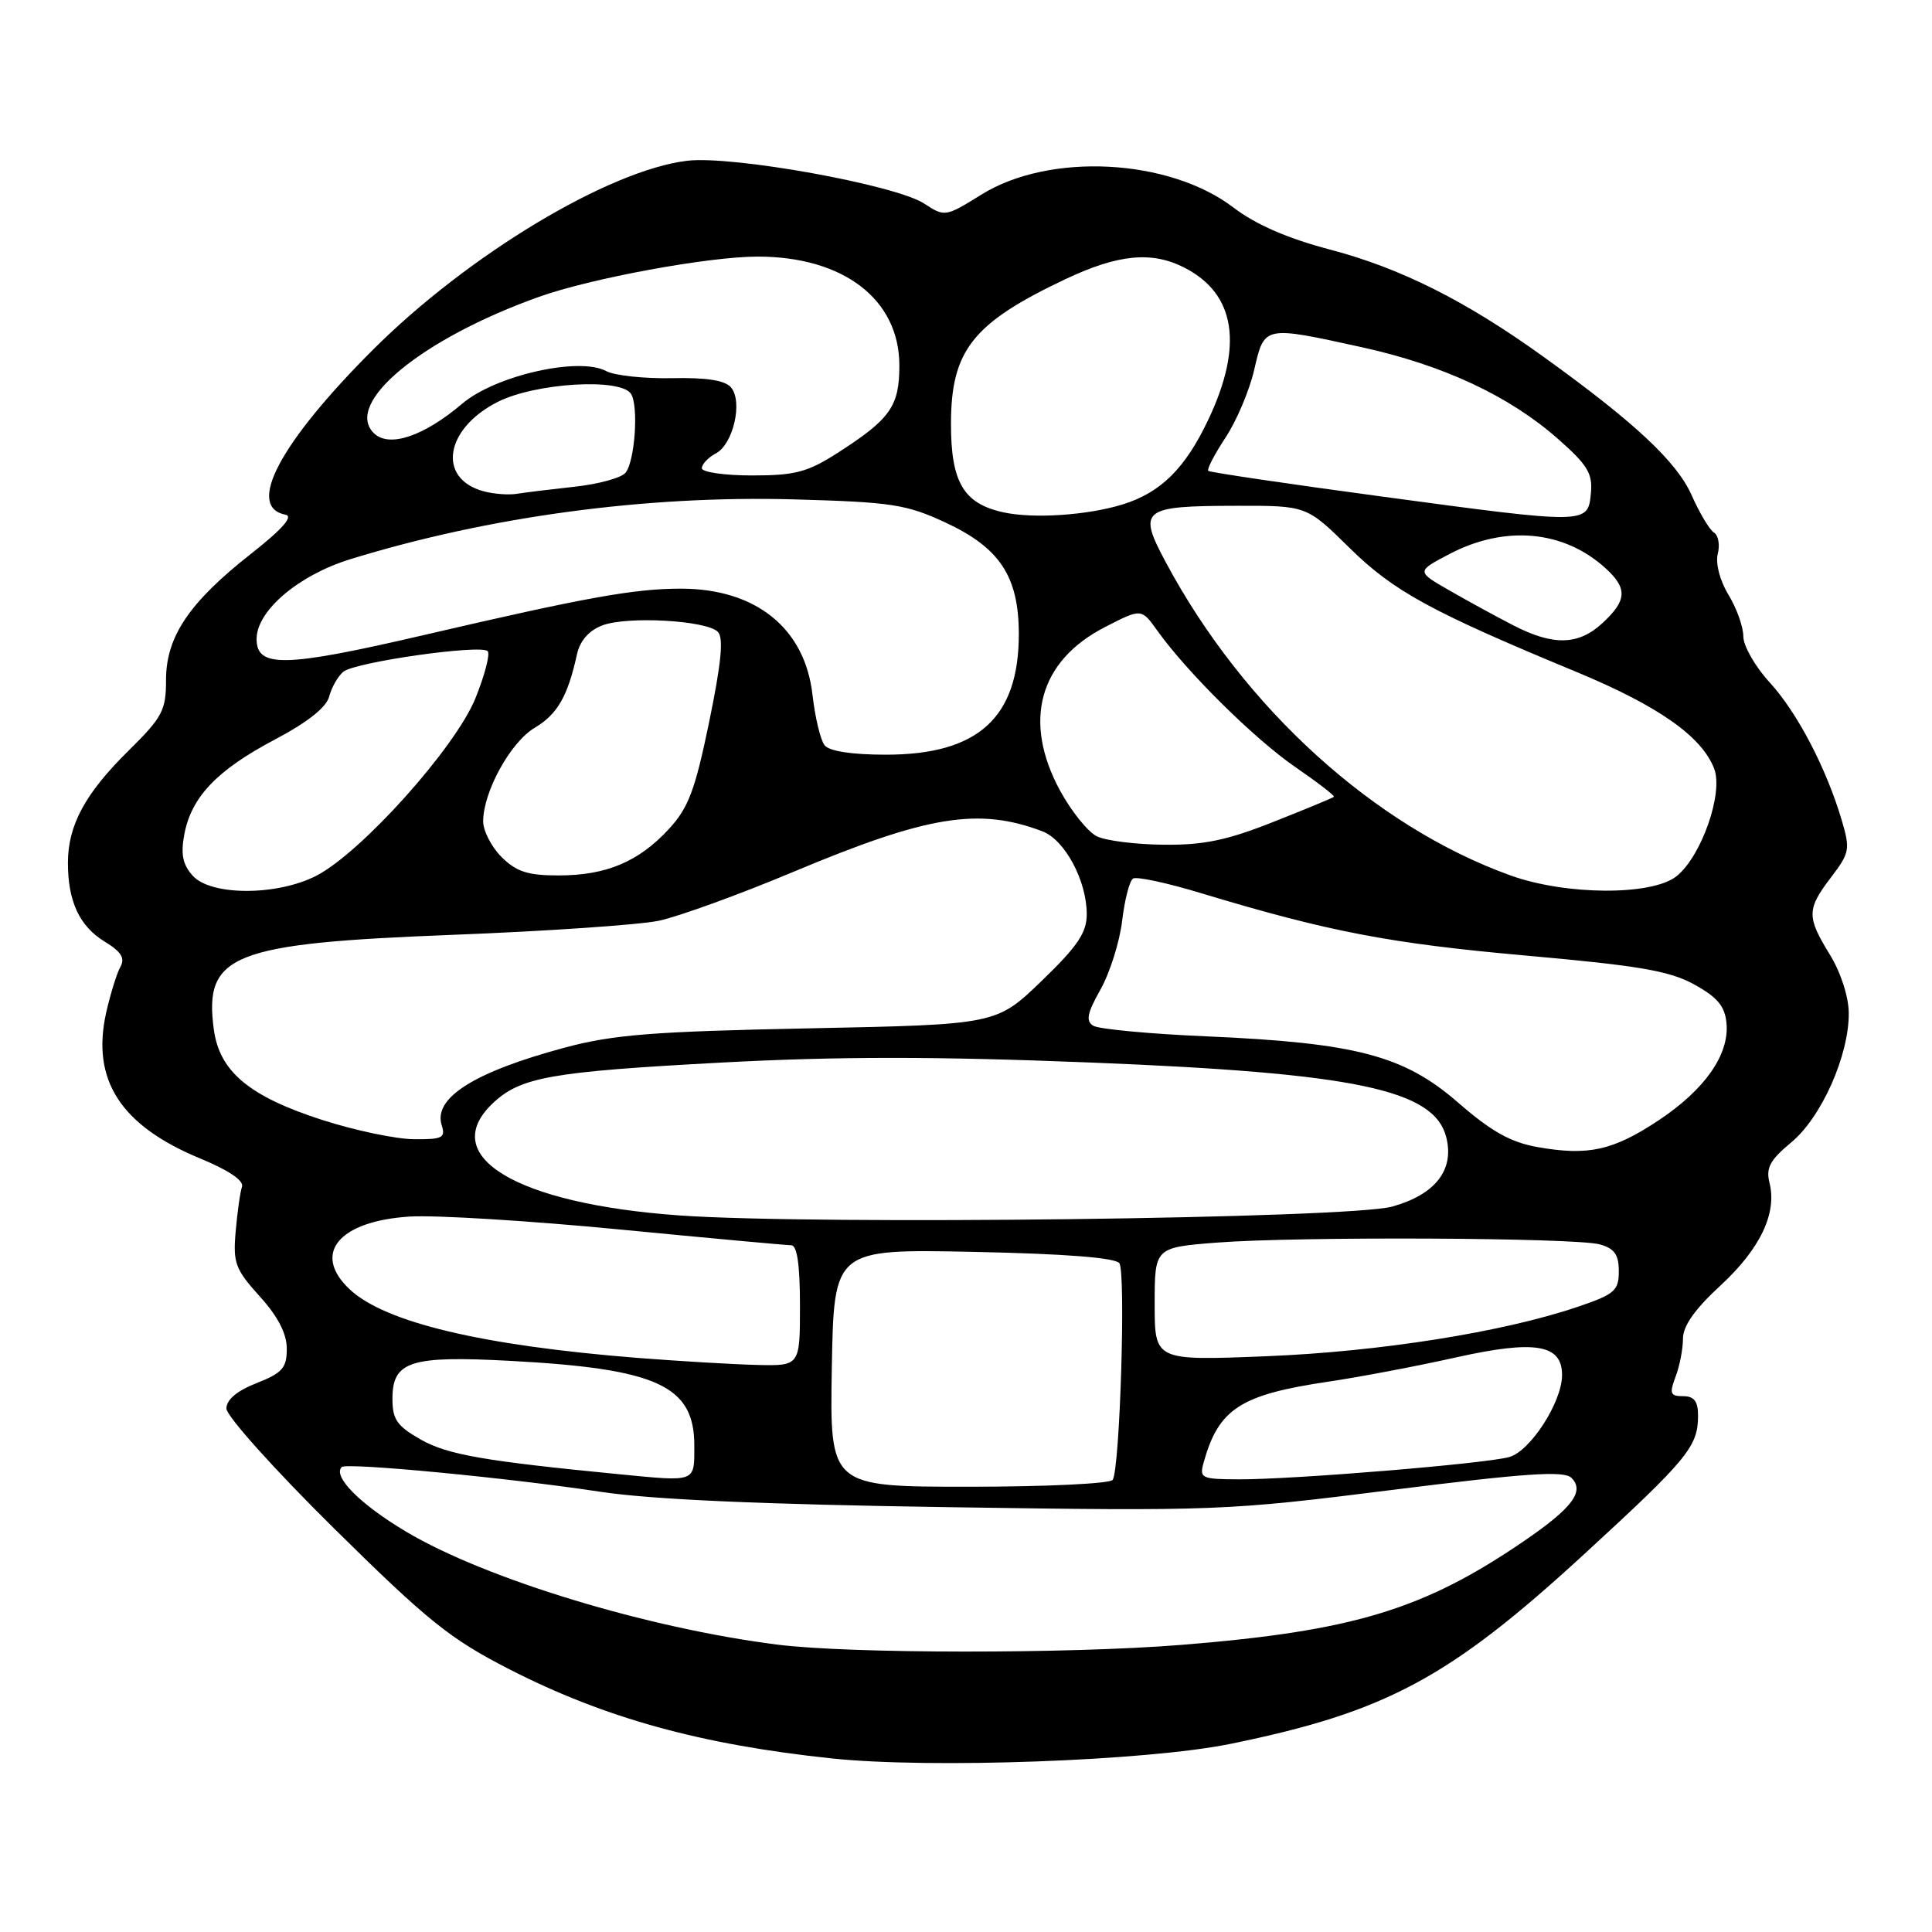 <?xml version="1.0" encoding="UTF-8" standalone="no"?>
<!DOCTYPE svg PUBLIC "-//W3C//DTD SVG 1.1//EN" "http://www.w3.org/Graphics/SVG/1.1/DTD/svg11.dtd" >
<svg xmlns="http://www.w3.org/2000/svg" xmlns:xlink="http://www.w3.org/1999/xlink" version="1.1" viewBox="0 0 256 256">
 <g >
 <path fill="currentColor"
d=" M 163.00 231.08 C 183.62 226.87 192.00 222.38 209.83 206.01 C 223.68 193.29 225.00 191.68 225.00 187.57 C 225.00 185.68 224.48 185.00 223.02 185.00 C 221.32 185.00 221.18 184.65 222.02 182.43 C 222.56 181.02 223.00 178.75 223.00 177.39 C 223.00 175.70 224.58 173.46 227.96 170.35 C 233.23 165.49 235.48 160.77 234.47 156.74 C 233.97 154.75 234.53 153.71 237.34 151.38 C 241.35 148.07 245.02 139.83 244.97 134.21 C 244.95 132.06 243.90 128.82 242.47 126.50 C 239.38 121.47 239.39 120.49 242.63 116.24 C 245.09 113.01 245.18 112.54 244.03 108.65 C 241.97 101.73 238.14 94.40 234.47 90.40 C 232.56 88.32 231.00 85.58 231.00 84.33 C 231.00 83.07 230.12 80.59 229.03 78.81 C 227.89 76.93 227.30 74.67 227.61 73.40 C 227.92 72.20 227.69 70.93 227.11 70.57 C 226.53 70.21 225.21 68.00 224.17 65.66 C 222.20 61.19 216.62 55.98 204.50 47.26 C 194.21 39.85 185.55 35.51 176.16 33.05 C 170.59 31.58 166.37 29.74 163.44 27.50 C 154.90 20.99 139.07 20.17 130.05 25.78 C 125.26 28.75 125.19 28.76 122.45 26.97 C 118.68 24.50 97.07 20.59 91.07 21.30 C 80.68 22.54 61.98 33.79 49.38 46.38 C 37.06 58.70 32.56 67.19 37.83 68.20 C 38.91 68.41 37.43 70.10 33.30 73.35 C 25.07 79.81 22.00 84.36 22.00 90.09 C 22.00 94.15 21.52 95.04 17.02 99.48 C 11.28 105.14 9.00 109.35 9.00 114.34 C 9.00 119.45 10.54 122.75 13.89 124.78 C 16.07 126.11 16.60 126.97 15.95 128.12 C 15.47 128.98 14.63 131.70 14.07 134.17 C 12.07 143.12 15.98 149.16 26.61 153.54 C 30.25 155.04 32.33 156.44 32.07 157.23 C 31.83 157.93 31.45 160.59 31.23 163.15 C 30.86 167.35 31.17 168.18 34.41 171.77 C 36.84 174.45 38.00 176.71 38.00 178.72 C 38.00 181.26 37.42 181.92 34.00 183.27 C 31.40 184.29 30.00 185.47 30.00 186.64 C 30.00 187.63 36.40 194.76 44.25 202.51 C 56.71 214.81 59.63 217.16 67.50 221.19 C 80.10 227.64 92.85 231.17 110.21 233.00 C 123.27 234.38 151.95 233.33 163.00 231.08 Z  M 103.00 217.92 C 85.77 215.74 64.36 209.23 53.82 202.96 C 47.76 199.36 44.04 195.63 45.28 194.39 C 45.90 193.77 67.48 195.83 79.50 197.66 C 86.35 198.70 100.92 199.34 125.76 199.71 C 161.21 200.24 162.51 200.18 184.50 197.42 C 202.29 195.19 207.25 194.85 208.23 195.83 C 210.01 197.61 208.34 199.82 201.92 204.21 C 188.65 213.28 179.31 216.12 156.60 217.95 C 141.81 219.15 112.57 219.14 103.00 217.92 Z  M 110.22 181.25 C 110.50 165.50 110.50 165.50 129.00 165.88 C 141.09 166.13 147.78 166.65 148.32 167.38 C 149.19 168.57 148.40 194.55 147.44 196.09 C 147.13 196.59 138.57 197.00 128.42 197.00 C 109.95 197.00 109.95 197.00 110.22 181.25 Z  M 82.00 195.34 C 64.25 193.61 59.34 192.76 55.83 190.79 C 52.61 188.97 52.00 188.11 52.00 185.35 C 52.00 180.37 54.35 179.61 67.59 180.32 C 87.11 181.36 92.00 183.61 92.00 191.54 C 92.00 196.47 92.33 196.34 82.00 195.34 Z  M 159.50 193.75 C 161.48 186.67 164.37 184.80 176.00 183.08 C 180.12 182.47 187.71 181.03 192.86 179.88 C 203.40 177.52 207.01 178.12 206.98 182.23 C 206.96 185.80 202.79 192.26 200.00 193.06 C 196.92 193.94 171.45 196.04 164.18 196.02 C 159.15 196.00 158.90 195.88 159.50 193.75 Z  M 84.50 179.93 C 63.84 178.29 51.01 175.23 46.33 170.84 C 41.30 166.11 44.87 161.79 54.31 161.20 C 57.71 160.99 70.22 161.76 82.09 162.91 C 93.97 164.06 104.20 165.00 104.84 165.00 C 105.62 165.00 106.00 167.60 106.00 173.00 C 106.00 181.00 106.00 181.00 100.25 180.86 C 97.09 180.78 90.00 180.36 84.50 179.93 Z  M 153.00 172.80 C 153.00 165.30 153.00 165.30 161.25 164.65 C 171.96 163.82 208.76 163.99 212.00 164.89 C 213.92 165.43 214.50 166.25 214.50 168.45 C 214.50 171.02 213.95 171.50 209.08 173.15 C 199.21 176.51 182.79 179.11 167.75 179.71 C 153.00 180.30 153.00 180.30 153.00 172.80 Z  M 90.00 161.05 C 68.33 159.50 57.86 153.17 65.34 146.15 C 68.99 142.72 73.01 142.01 95.52 140.80 C 111.03 139.97 123.88 139.97 144.52 140.79 C 179.62 142.19 190.05 144.38 191.64 150.70 C 192.73 155.03 190.18 158.29 184.47 159.88 C 178.74 161.47 108.12 162.34 90.00 161.05 Z  M 203.77 152.00 C 200.18 151.37 197.64 149.95 193.22 146.11 C 186.02 139.85 179.73 138.19 159.84 137.32 C 152.32 137.00 145.59 136.36 144.87 135.92 C 143.84 135.29 144.05 134.26 145.83 131.10 C 147.07 128.88 148.36 124.80 148.69 122.01 C 149.02 119.22 149.67 116.70 150.14 116.41 C 150.62 116.12 154.72 117.00 159.25 118.38 C 176.03 123.45 184.16 125.01 202.11 126.61 C 217.17 127.95 221.22 128.64 224.50 130.45 C 227.57 132.14 228.56 133.33 228.77 135.58 C 229.16 139.73 225.91 144.37 219.79 148.44 C 213.75 152.45 210.46 153.18 203.77 152.00 Z  M 42.70 148.40 C 33.02 145.28 29.08 141.99 28.33 136.39 C 27.00 126.47 30.72 125.00 60.00 123.87 C 72.38 123.39 84.64 122.55 87.27 122.01 C 89.89 121.46 97.91 118.55 105.09 115.54 C 122.91 108.06 129.64 106.96 138.09 110.14 C 141.09 111.26 144.00 116.69 144.00 121.14 C 144.00 123.59 142.78 125.39 138.01 129.99 C 132.02 135.76 132.02 135.76 107.26 136.26 C 86.46 136.68 81.27 137.09 74.81 138.82 C 62.81 142.05 57.38 145.48 58.53 149.11 C 59.06 150.77 58.61 150.99 54.82 150.95 C 52.44 150.93 46.99 149.78 42.70 148.40 Z  M 25.54 116.04 C 24.21 114.57 23.93 113.20 24.42 110.57 C 25.35 105.60 28.76 102.04 36.41 98.00 C 40.75 95.71 43.25 93.73 43.62 92.29 C 43.94 91.08 44.78 89.60 45.49 89.01 C 47.03 87.73 63.69 85.36 64.62 86.28 C 64.97 86.64 64.24 89.45 62.99 92.54 C 60.32 99.11 47.83 113.02 41.88 116.06 C 36.66 118.72 27.95 118.71 25.54 116.04 Z  M 200.15 116.00 C 182.12 109.52 164.81 93.81 154.50 74.55 C 150.71 67.49 151.27 67.04 163.82 67.02 C 173.13 67.00 173.13 67.00 178.79 72.57 C 184.67 78.36 189.53 81.01 208.92 89.05 C 219.73 93.53 225.51 97.59 227.14 101.86 C 228.38 105.12 225.42 113.52 222.13 116.12 C 218.84 118.70 207.48 118.64 200.15 116.00 Z  M 66.45 113.55 C 65.10 112.20 64.01 110.06 64.02 108.80 C 64.06 104.84 67.67 98.31 70.86 96.43 C 73.86 94.65 75.23 92.26 76.45 86.71 C 76.84 84.92 78.02 83.56 79.78 82.88 C 83.05 81.61 93.59 82.19 95.12 83.72 C 95.90 84.50 95.58 87.83 93.97 95.65 C 92.10 104.72 91.22 107.05 88.61 109.87 C 84.61 114.20 80.32 116.00 73.99 116.00 C 69.93 116.00 68.42 115.51 66.45 113.55 Z  M 145.35 110.82 C 144.17 110.25 141.98 107.54 140.48 104.79 C 135.48 95.60 137.66 87.59 146.40 83.10 C 151.24 80.61 151.24 80.61 153.34 83.55 C 157.28 89.07 166.20 97.89 171.61 101.62 C 174.57 103.66 176.89 105.44 176.75 105.58 C 176.61 105.72 173.00 107.22 168.72 108.91 C 162.62 111.33 159.50 111.99 154.22 111.93 C 150.53 111.90 146.53 111.40 145.35 110.82 Z  M 109.26 98.75 C 108.72 98.06 108.00 95.06 107.66 92.08 C 106.67 83.25 100.16 78.00 90.22 78.00 C 84.04 78.00 77.64 79.15 56.16 84.15 C 37.70 88.44 34.00 88.52 34.00 84.67 C 34.00 80.94 39.53 76.23 46.38 74.11 C 64.71 68.45 85.58 65.63 105.17 66.17 C 118.10 66.53 120.06 66.82 125.22 69.21 C 132.49 72.58 134.99 76.37 135.00 84.02 C 135.00 95.10 129.61 100.00 117.39 100.00 C 112.87 100.00 109.88 99.54 109.26 98.75 Z  M 200.50 82.85 C 198.30 81.72 194.51 79.65 192.08 78.25 C 187.66 75.72 187.66 75.72 192.08 73.40 C 199.45 69.55 207.22 70.26 212.75 75.30 C 215.67 77.96 215.59 79.55 212.35 82.55 C 209.16 85.51 205.83 85.60 200.50 82.85 Z  M 133.02 67.90 C 127.69 66.76 126.00 63.93 126.01 56.14 C 126.02 46.43 128.88 42.81 141.15 37.00 C 148.19 33.67 152.65 33.25 156.99 35.49 C 163.72 38.97 164.77 45.75 160.12 55.58 C 157.04 62.09 153.79 65.30 148.69 66.86 C 144.02 68.28 137.00 68.75 133.02 67.90 Z  M 183.00 65.78 C 170.62 64.11 160.32 62.59 160.10 62.39 C 159.89 62.20 160.91 60.23 162.37 58.01 C 163.84 55.80 165.56 51.74 166.19 48.99 C 167.55 43.12 167.42 43.15 180.50 46.02 C 191.23 48.38 199.97 52.46 206.40 58.12 C 210.38 61.62 211.06 62.75 210.80 65.38 C 210.40 69.48 210.39 69.48 183.00 65.78 Z  M 64.09 65.10 C 57.89 63.43 58.93 56.80 65.96 53.25 C 70.98 50.72 82.29 50.05 83.62 52.20 C 84.64 53.85 84.12 61.15 82.88 62.65 C 82.32 63.32 79.30 64.15 76.18 64.49 C 73.06 64.83 69.60 65.25 68.50 65.43 C 67.40 65.61 65.42 65.46 64.09 65.10 Z  M 93.00 62.04 C 93.00 61.50 93.84 60.62 94.87 60.07 C 97.16 58.84 98.45 53.24 96.87 51.34 C 96.09 50.40 93.63 50.01 89.03 50.11 C 85.34 50.18 81.42 49.76 80.32 49.17 C 76.72 47.24 65.66 49.75 61.26 53.48 C 56.11 57.85 51.52 59.37 49.52 57.38 C 45.54 53.40 55.89 44.87 71.43 39.33 C 78.35 36.86 93.91 34.00 100.40 34.00 C 111.78 34.00 119.17 39.68 119.17 48.43 C 119.17 53.84 117.98 55.52 111.02 59.99 C 107.00 62.57 105.37 63.00 99.66 63.00 C 96.00 63.00 93.00 62.57 93.00 62.04 Z "/>
</g>
</svg>